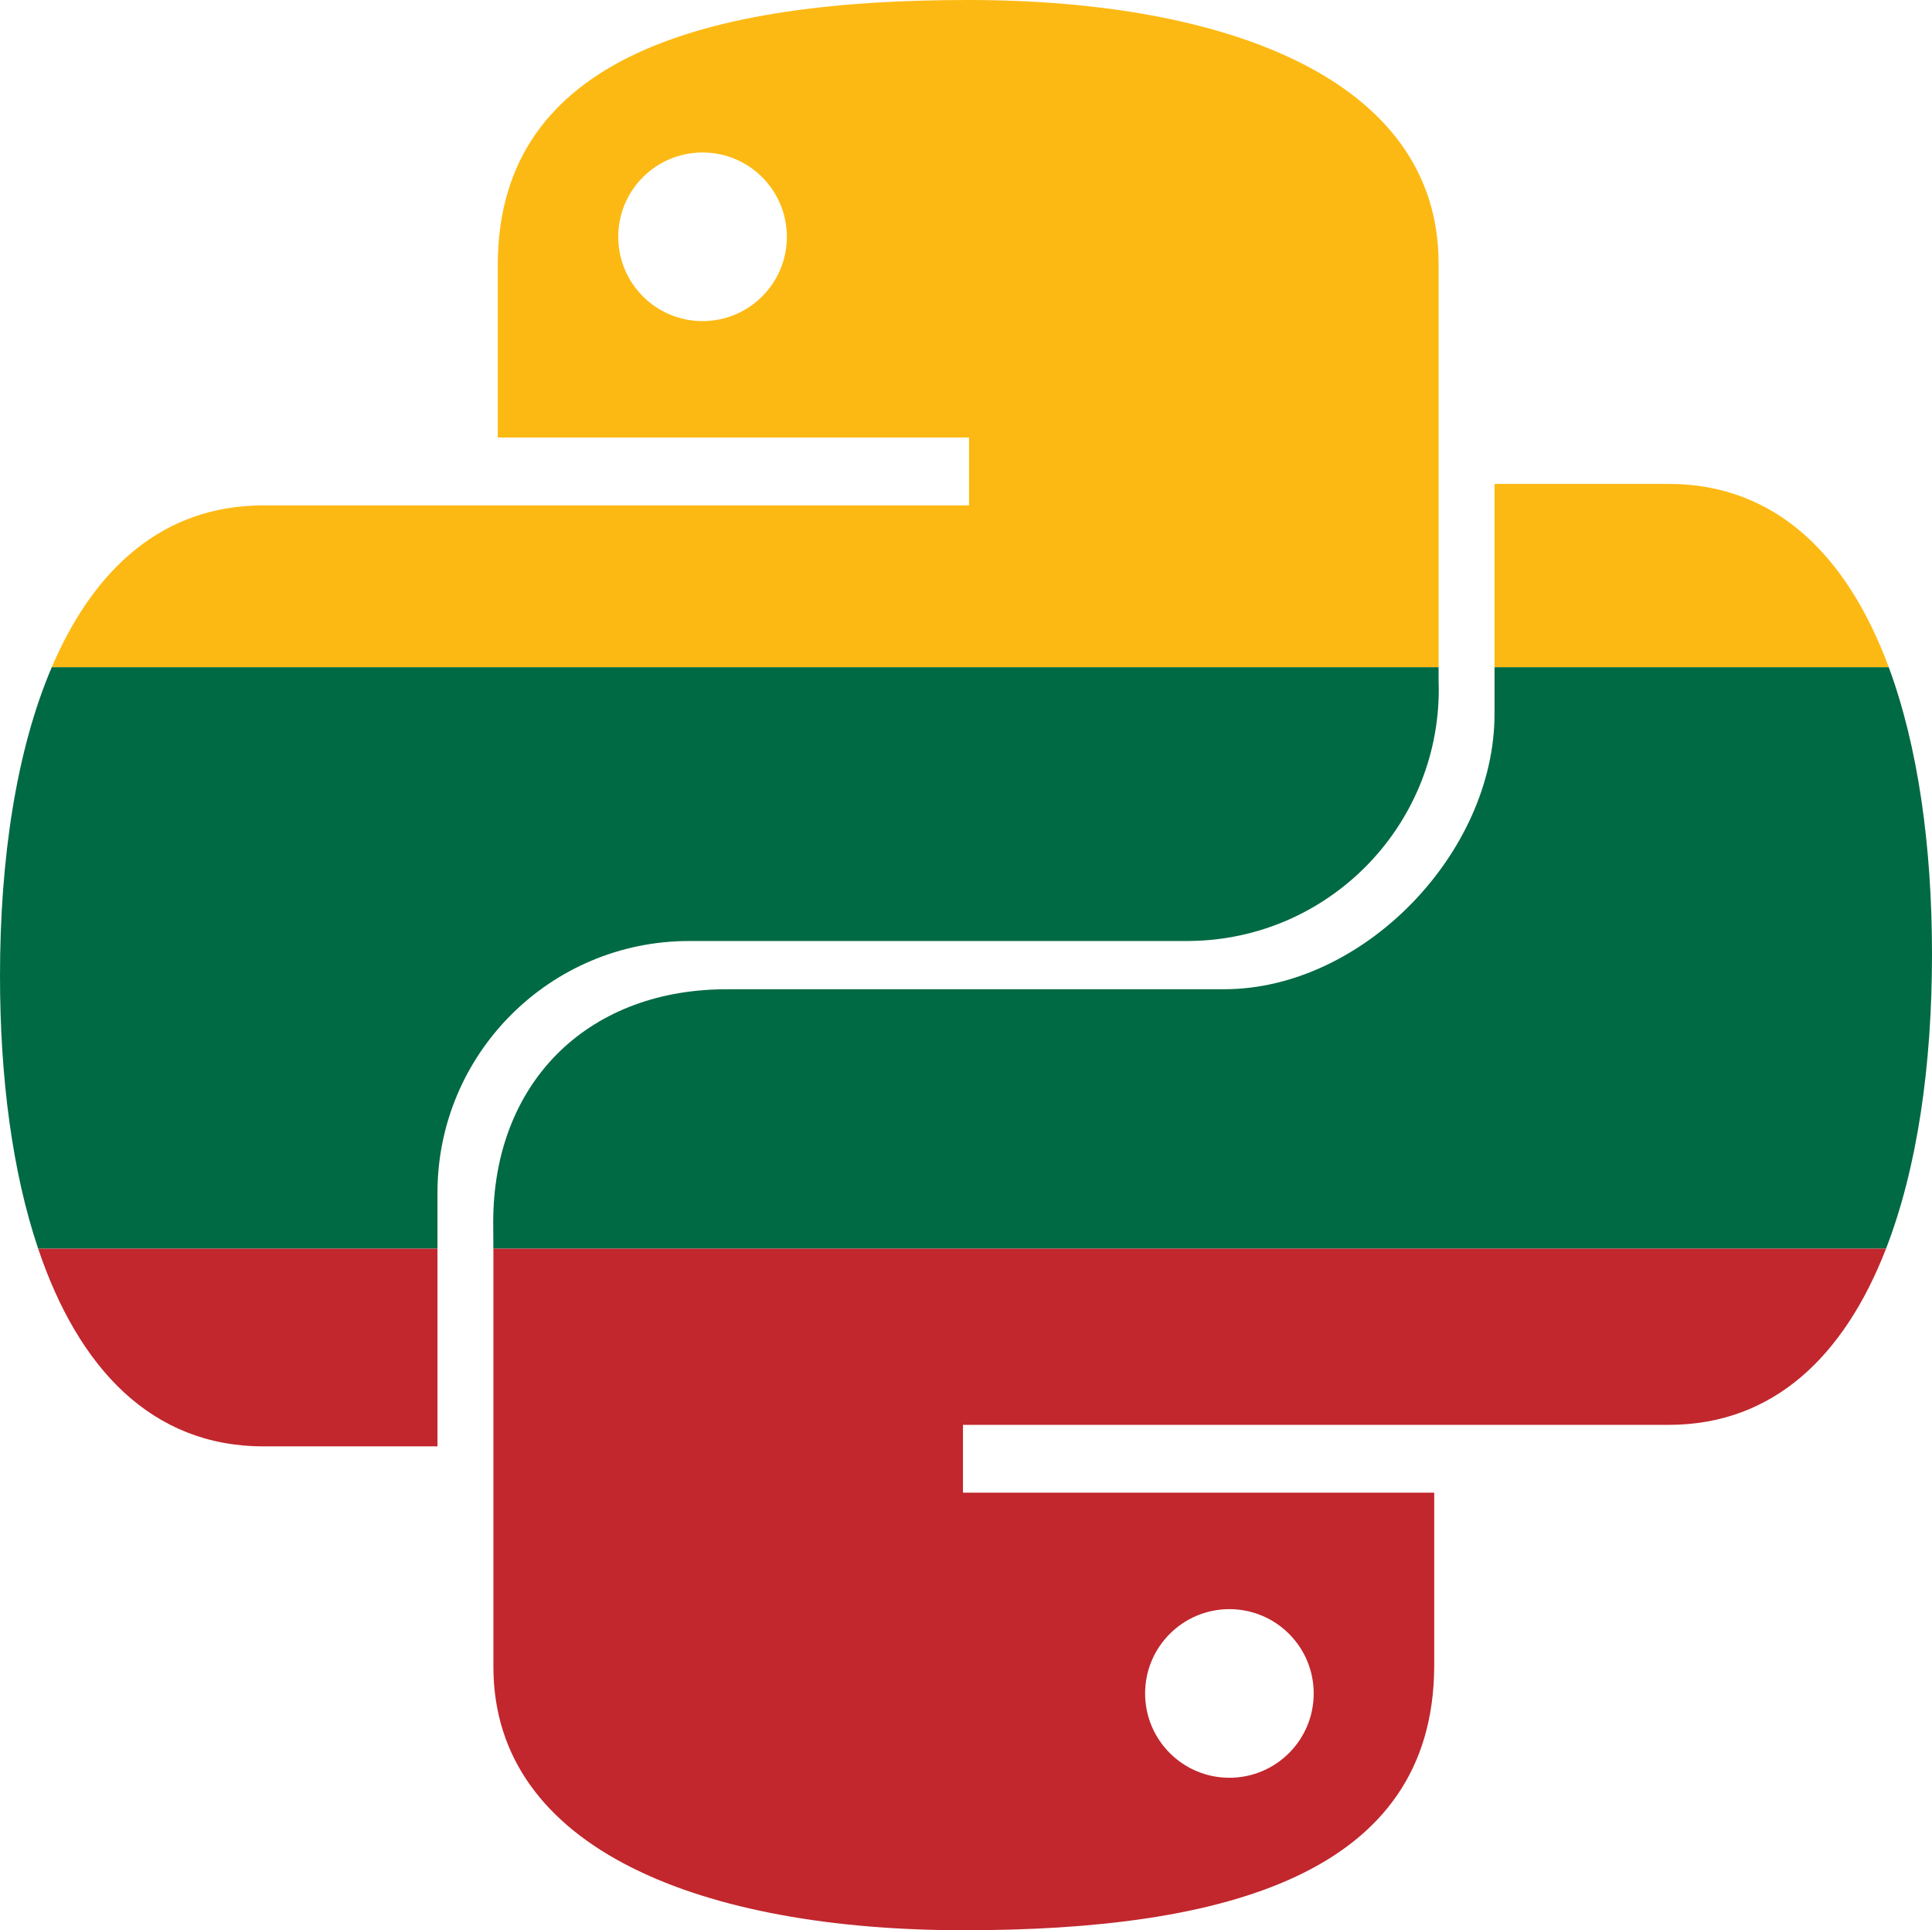 <svg xmlns="http://www.w3.org/2000/svg" xmlns:xlink="http://www.w3.org/1999/xlink" version="1.1" id="Layer_2" x="0px" y="0px" style="enable-background:new 0 0 1113.06 1080;" xml:space="preserve" viewBox="359 345.9 410.71 410.27">
  <style type="text/css">
    .st0 {
      fill: none;
    }

    .st1 {
      fill: #006A44;
    }

    .st2 {
      fill: #FDB913;
    }

    .st3 {
      fill: #C1272D;
    }
  </style>
  <g>
    <ellipse transform="matrix(0.924 -0.383 0.383 0.924 -112.935 224.699)" class="st0" cx="508.35" cy="396.23" rx="17.92" ry="17.92" />
    <path class="st1" d="M769.71,548.75c0-22.99-2.95-44.16-9.2-61.05h-83.8v9.96c0,29.55-27.95,58.5-57.5,58.5H517.36   c-0.22,0-4.43,0-4.65,0.01c-29.25,0.34-48.86,20.17-48.86,49.5c0,0.59,0.01,4.4,0.03,5.62h296.06   C766.58,594.16,769.71,572.42,769.71,548.75z" />
    <path class="st1" d="M452,599.41c0-29.55,23.95-53.5,53.5-53.5h105.85c0.22,0,0.43,0,0.65-0.01c29.25-0.34,52.86-24.17,52.86-53.5   c0-0.65-0.01-1.29-0.04-1.93v-2.77H370.01c-7.5,17.56-11.01,40.51-11.01,65.62c0,21.61,2.6,41.62,8.11,57.97H452V599.41z" />
    <path class="st2" d="M713.71,448.75h-37v38.95h83.8C751.74,464.01,736.47,448.75,713.71,448.75z" />
    <path class="st2" d="M664.82,401.9c0-39-44.77-56-100-56s-99.75,11.78-100,56v37H565v14.42H415c-21.27,0-35.99,13.32-44.99,34.38   h294.81V401.9z M508.35,414.15c-9.9,0-17.92-8.02-17.92-17.92s8.02-17.92,17.92-17.92c9.9,0,17.92,8.02,17.92,17.92   S518.25,414.15,508.35,414.15z" />
    <path class="st3" d="M463.89,700.17c0,39,44.77,56,100,56s99.75-11.78,100-56v-37H563.71v-14.42h150   c22.29,0,37.38-14.62,46.23-37.46H463.88c0,0.13,0.01,0.24,0.01,0.31V700.17z M620.35,687.92c9.9,0,17.92,8.02,17.92,17.92   s-8.02,17.92-17.92,17.92s-17.92-8.02-17.92-17.92S610.46,687.92,620.35,687.92z" />
    <path class="st3" d="M415,653.32h37v-42.03h-84.89C375.67,636.73,391.26,653.32,415,653.32z" />
  </g>
</svg>